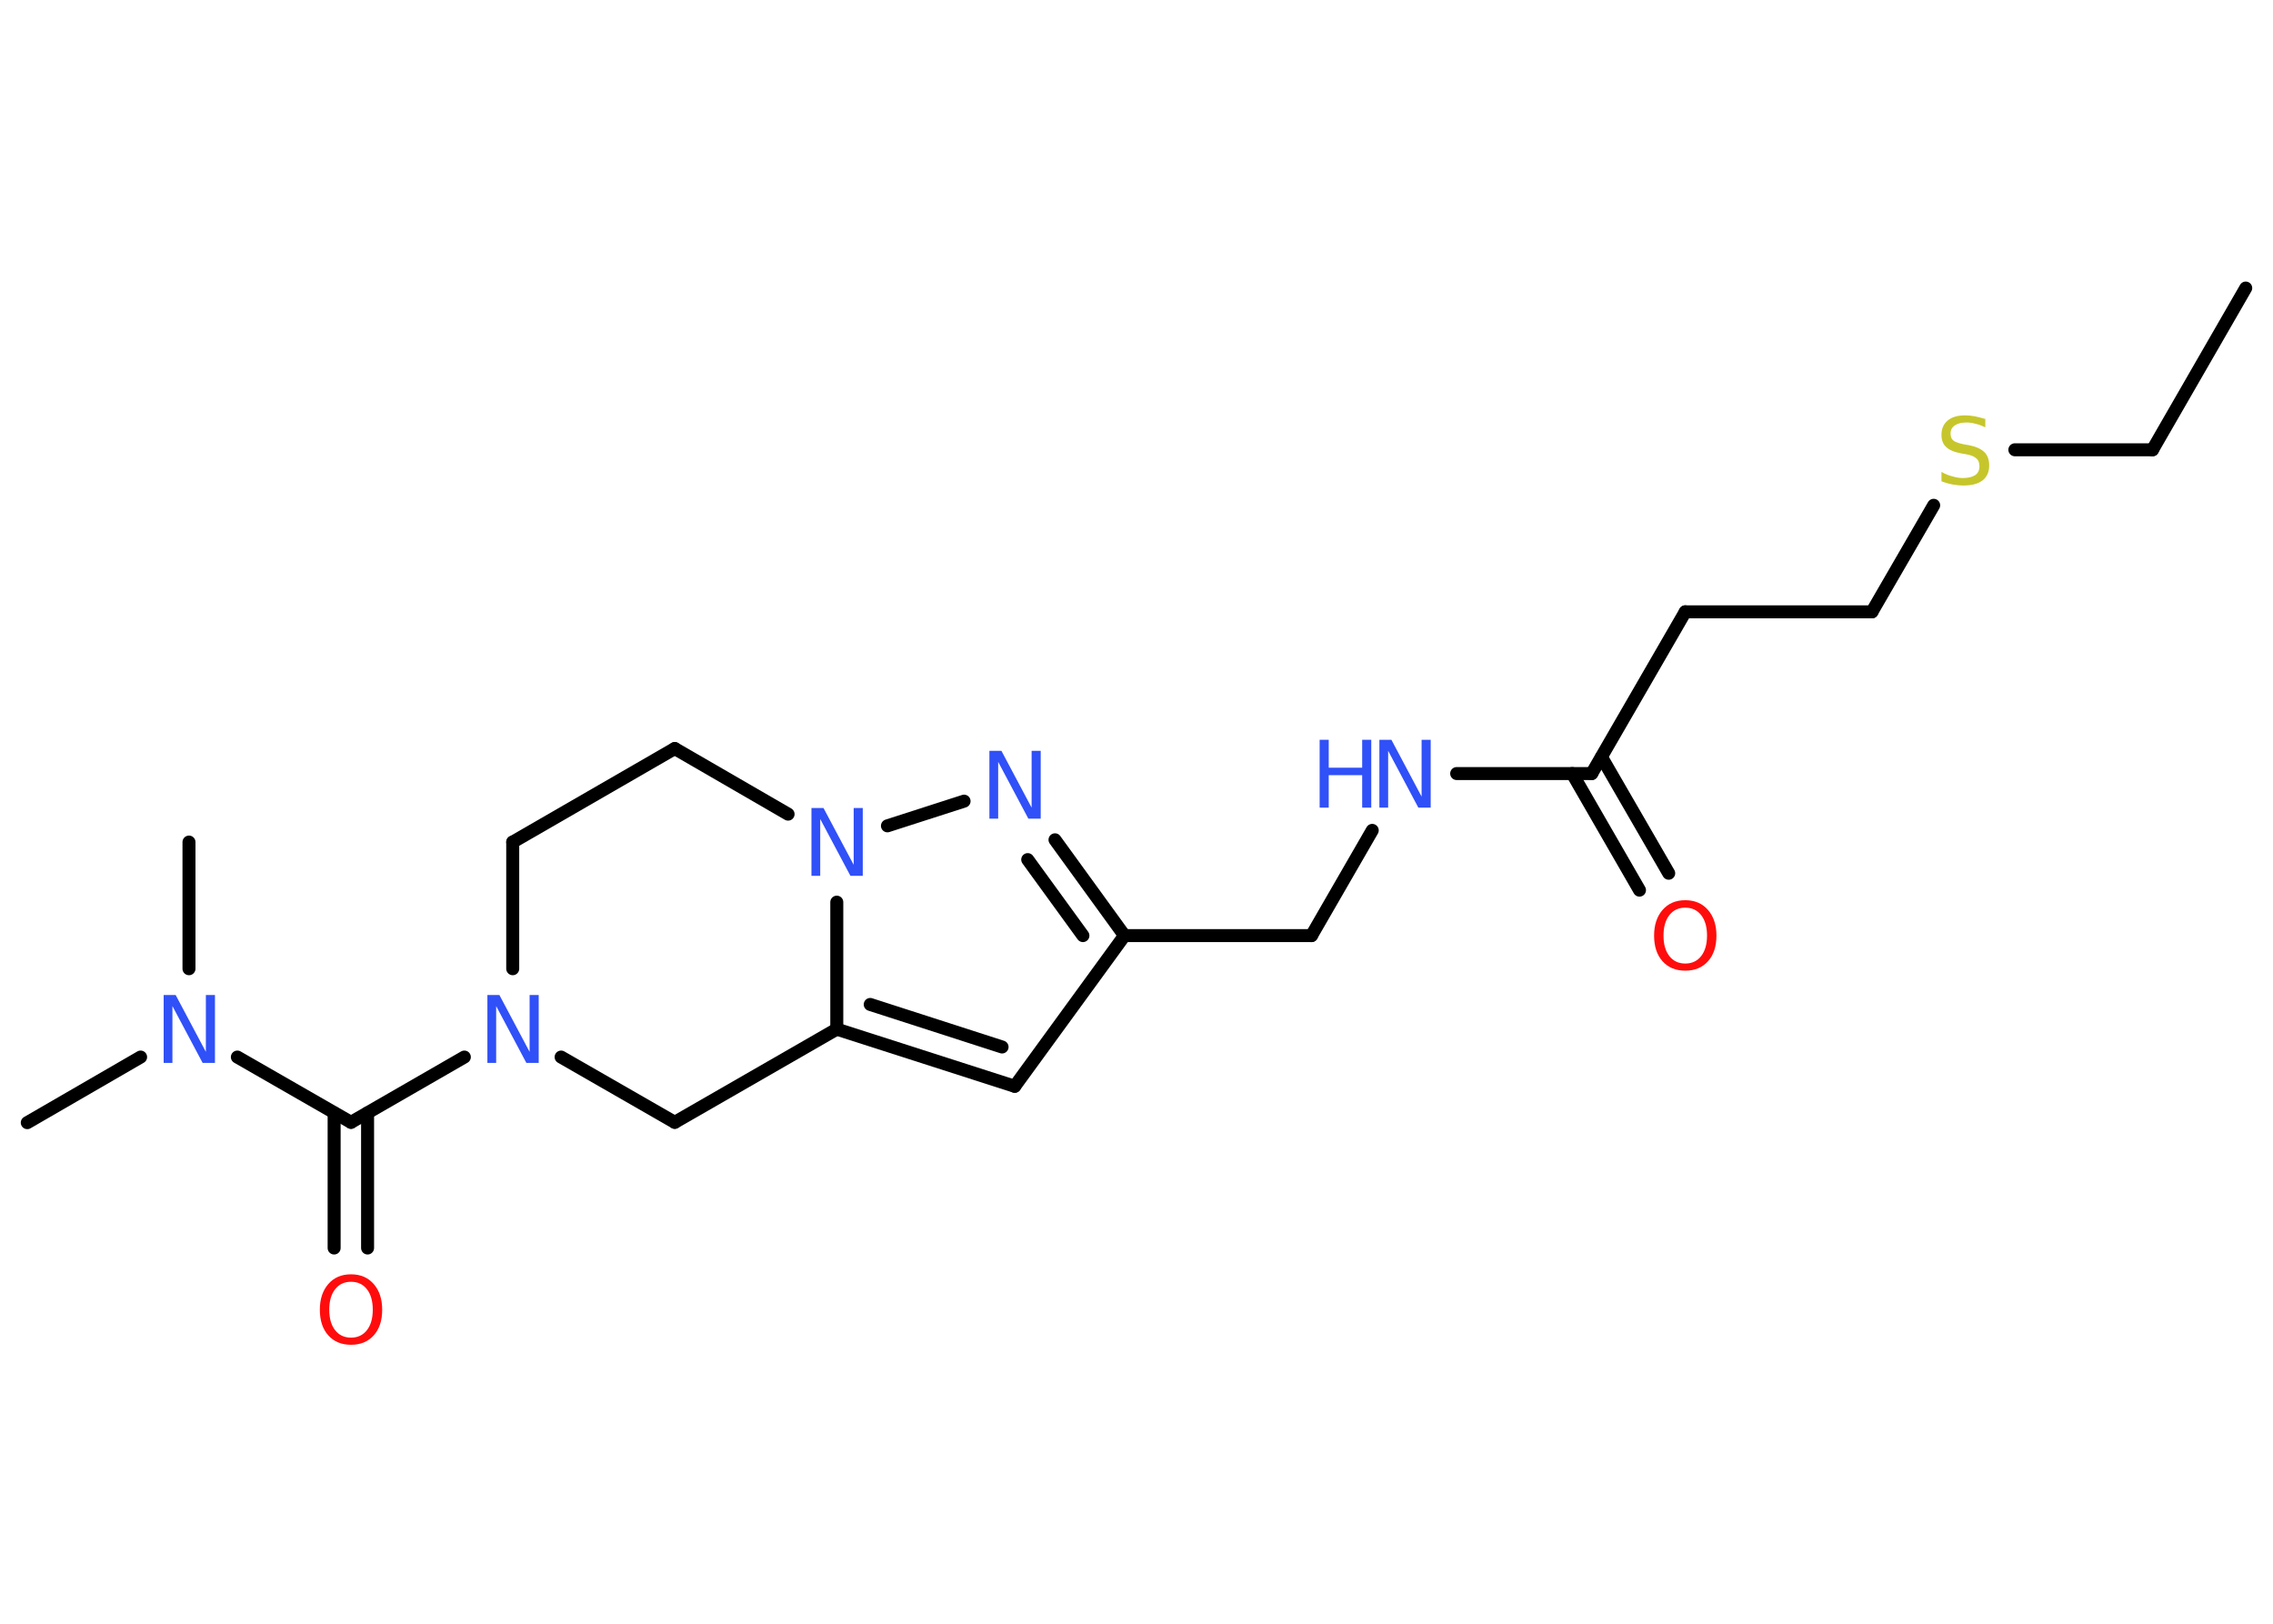 <?xml version='1.0' encoding='UTF-8'?>
<!DOCTYPE svg PUBLIC "-//W3C//DTD SVG 1.1//EN" "http://www.w3.org/Graphics/SVG/1.1/DTD/svg11.dtd">
<svg version='1.2' xmlns='http://www.w3.org/2000/svg' xmlns:xlink='http://www.w3.org/1999/xlink' width='70.0mm' height='50.0mm' viewBox='0 0 70.0 50.0'>
  <desc>Generated by the Chemistry Development Kit (http://github.com/cdk)</desc>
  <g stroke-linecap='round' stroke-linejoin='round' stroke='#000000' stroke-width='.4' fill='#3050F8'>
    <rect x='.0' y='.0' width='70.0' height='50.0' fill='#FFFFFF' stroke='none'/>
    <g id='mol1' class='mol'>
      <line id='mol1bnd1' class='bond' x1='69.16' y1='8.87' x2='66.29' y2='13.85'/>
      <line id='mol1bnd2' class='bond' x1='66.29' y1='13.85' x2='62.05' y2='13.85'/>
      <line id='mol1bnd3' class='bond' x1='59.55' y1='15.56' x2='57.65' y2='18.84'/>
      <line id='mol1bnd4' class='bond' x1='57.65' y1='18.84' x2='51.9' y2='18.84'/>
      <line id='mol1bnd5' class='bond' x1='51.9' y1='18.84' x2='49.02' y2='23.82'/>
      <g id='mol1bnd6' class='bond'>
        <line x1='49.32' y1='23.31' x2='51.39' y2='26.89'/>
        <line x1='48.42' y1='23.82' x2='50.49' y2='27.41'/>
      </g>
      <line id='mol1bnd7' class='bond' x1='49.02' y1='23.82' x2='44.86' y2='23.82'/>
      <line id='mol1bnd8' class='bond' x1='42.26' y1='25.57' x2='40.39' y2='28.81'/>
      <line id='mol1bnd9' class='bond' x1='40.39' y1='28.81' x2='34.63' y2='28.81'/>
      <line id='mol1bnd10' class='bond' x1='34.63' y1='28.81' x2='31.25' y2='33.45'/>
      <g id='mol1bnd11' class='bond'>
        <line x1='25.77' y1='31.69' x2='31.25' y2='33.45'/>
        <line x1='26.8' y1='30.93' x2='30.86' y2='32.24'/>
      </g>
      <line id='mol1bnd12' class='bond' x1='25.77' y1='31.69' x2='25.77' y2='27.78'/>
      <line id='mol1bnd13' class='bond' x1='27.33' y1='25.43' x2='29.69' y2='24.67'/>
      <g id='mol1bnd14' class='bond'>
        <line x1='34.63' y1='28.81' x2='32.49' y2='25.86'/>
        <line x1='33.35' y1='28.81' x2='31.65' y2='26.47'/>
      </g>
      <line id='mol1bnd15' class='bond' x1='24.27' y1='25.07' x2='20.78' y2='23.05'/>
      <line id='mol1bnd16' class='bond' x1='20.78' y1='23.05' x2='15.79' y2='25.93'/>
      <line id='mol1bnd17' class='bond' x1='15.79' y1='25.93' x2='15.79' y2='29.83'/>
      <line id='mol1bnd18' class='bond' x1='14.3' y1='32.55' x2='10.81' y2='34.56'/>
      <g id='mol1bnd19' class='bond'>
        <line x1='11.32' y1='34.27' x2='11.32' y2='38.43'/>
        <line x1='10.29' y1='34.27' x2='10.29' y2='38.43'/>
      </g>
      <line id='mol1bnd20' class='bond' x1='10.81' y1='34.56' x2='7.31' y2='32.55'/>
      <line id='mol1bnd21' class='bond' x1='4.33' y1='32.55' x2='.84' y2='34.57'/>
      <line id='mol1bnd22' class='bond' x1='5.82' y1='29.83' x2='5.82' y2='25.93'/>
      <line id='mol1bnd23' class='bond' x1='17.28' y1='32.55' x2='20.78' y2='34.56'/>
      <line id='mol1bnd24' class='bond' x1='25.77' y1='31.69' x2='20.78' y2='34.56'/>
      <path id='mol1atm3' class='atom' d='M61.14 12.88v.28q-.16 -.08 -.3 -.11q-.14 -.04 -.28 -.04q-.23 .0 -.36 .09q-.13 .09 -.13 .25q.0 .14 .08 .21q.08 .07 .32 .12l.17 .03q.31 .06 .47 .21q.15 .15 .15 .41q.0 .3 -.2 .46q-.2 .16 -.6 .16q-.15 .0 -.32 -.03q-.17 -.03 -.35 -.1v-.29q.17 .1 .34 .14q.17 .05 .32 .05q.24 .0 .38 -.09q.13 -.09 .13 -.27q.0 -.16 -.09 -.24q-.09 -.09 -.31 -.13l-.17 -.03q-.32 -.06 -.46 -.2q-.14 -.13 -.14 -.37q.0 -.28 .19 -.44q.19 -.16 .54 -.16q.14 .0 .3 .03q.15 .03 .31 .08z' stroke='none' fill='#C6C62C'/>
      <path id='mol1atm7' class='atom' d='M51.9 27.95q-.31 .0 -.49 .23q-.18 .23 -.18 .63q.0 .4 .18 .63q.18 .23 .49 .23q.31 .0 .49 -.23q.18 -.23 .18 -.63q.0 -.4 -.18 -.63q-.18 -.23 -.49 -.23zM51.9 27.72q.44 .0 .7 .3q.26 .3 .26 .79q.0 .5 -.26 .79q-.26 .29 -.7 .29q-.44 .0 -.7 -.29q-.26 -.29 -.26 -.79q.0 -.49 .26 -.79q.26 -.3 .7 -.3z' stroke='none' fill='#FF0D0D'/>
      <g id='mol1atm8' class='atom'>
        <path d='M42.47 22.78h.38l.93 1.75v-1.75h.28v2.09h-.38l-.93 -1.75v1.75h-.27v-2.09z' stroke='none'/>
        <path d='M40.64 22.78h.28v.86h1.03v-.86h.28v2.09h-.28v-1.0h-1.03v1.0h-.28v-2.09z' stroke='none'/>
      </g>
      <path id='mol1atm13' class='atom' d='M24.98 24.88h.38l.93 1.75v-1.75h.28v2.09h-.38l-.93 -1.75v1.75h-.27v-2.09z' stroke='none'/>
      <path id='mol1atm14' class='atom' d='M30.46 23.12h.38l.93 1.75v-1.75h.28v2.09h-.38l-.93 -1.75v1.75h-.27v-2.09z' stroke='none'/>
      <path id='mol1atm17' class='atom' d='M15.0 30.64h.38l.93 1.75v-1.75h.28v2.09h-.38l-.93 -1.75v1.75h-.27v-2.09z' stroke='none'/>
      <path id='mol1atm19' class='atom' d='M10.81 39.47q-.31 .0 -.49 .23q-.18 .23 -.18 .63q.0 .4 .18 .63q.18 .23 .49 .23q.31 .0 .49 -.23q.18 -.23 .18 -.63q.0 -.4 -.18 -.63q-.18 -.23 -.49 -.23zM10.81 39.24q.44 .0 .7 .3q.26 .3 .26 .79q.0 .5 -.26 .79q-.26 .29 -.7 .29q-.44 .0 -.7 -.29q-.26 -.29 -.26 -.79q.0 -.49 .26 -.79q.26 -.3 .7 -.3z' stroke='none' fill='#FF0D0D'/>
      <path id='mol1atm20' class='atom' d='M5.03 30.64h.38l.93 1.75v-1.75h.28v2.09h-.38l-.93 -1.75v1.75h-.27v-2.09z' stroke='none'/>
    </g>
  </g>
</svg>

